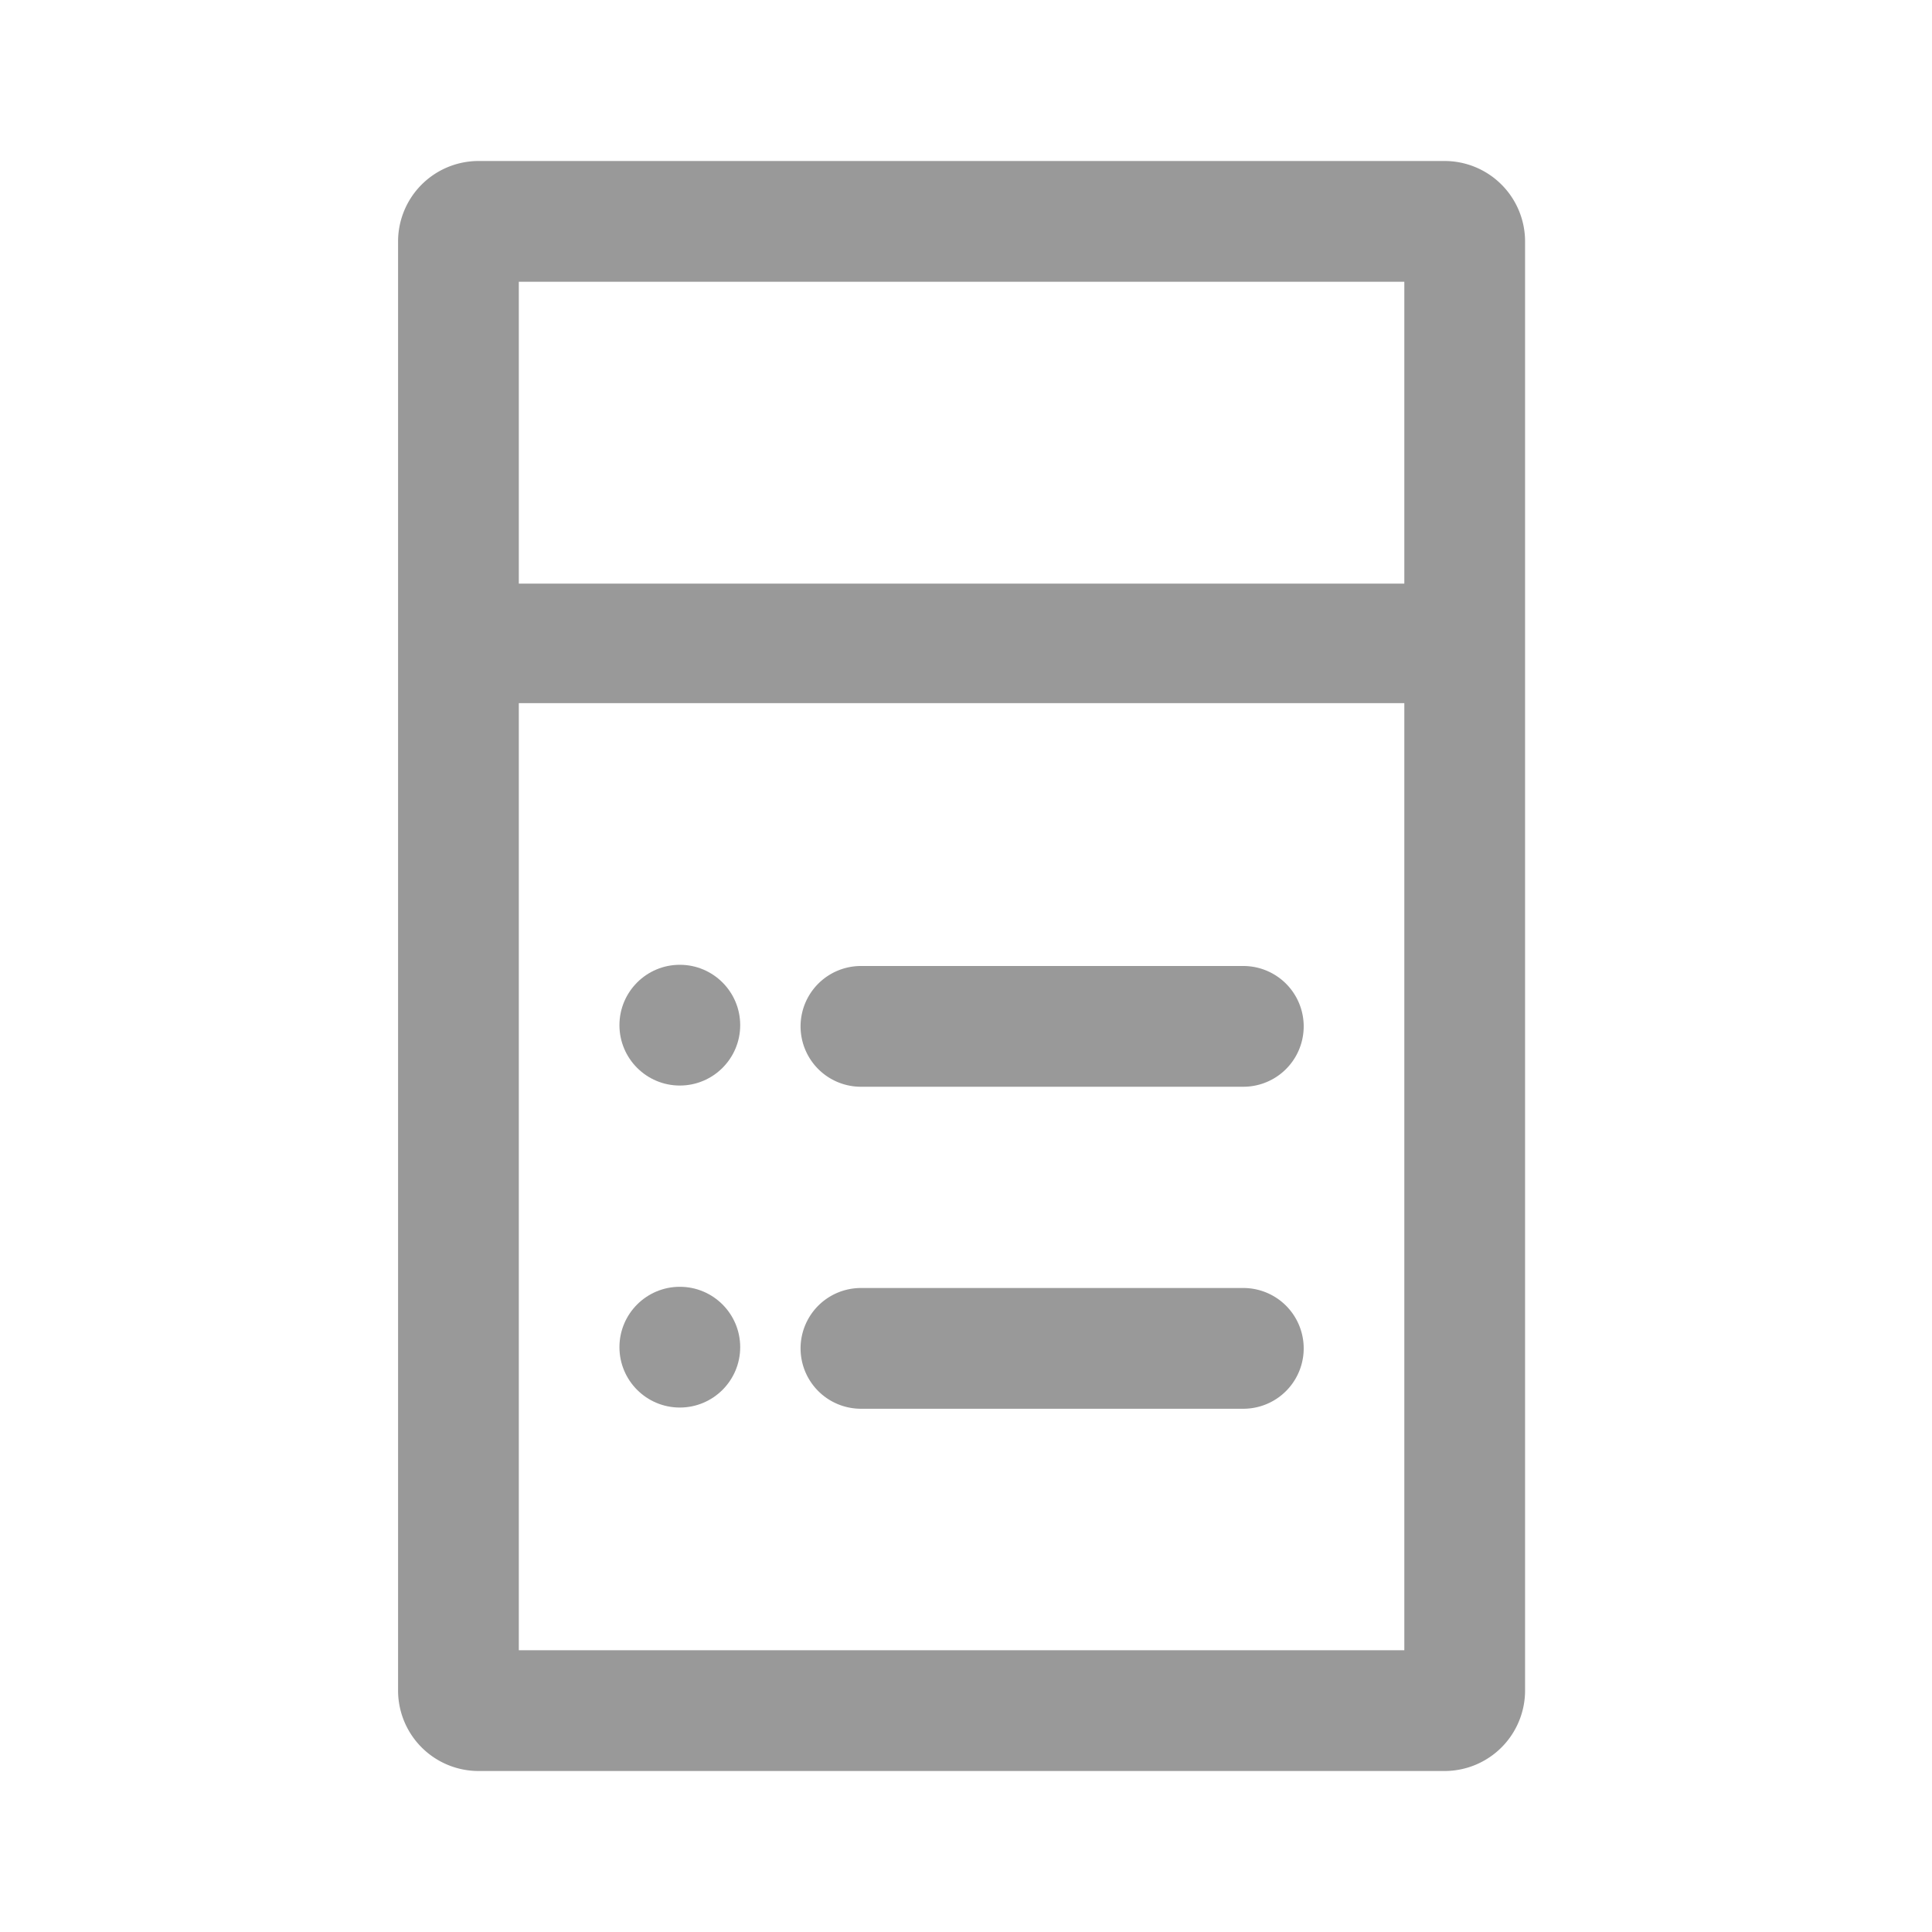 <svg xmlns="http://www.w3.org/2000/svg" viewBox="0 0 48 48"><defs><style>.cls-1{fill:none;}.cls-2,.cls-3{fill:#999;}.cls-2{fill-rule:evenodd;}</style></defs><title>Product_Promise_ProductSheet_48px</title><g id="Square"><rect class="cls-1" width="48" height="48"/></g><g id="Icon"><path class="cls-2" d="M9.89,6V42a2,2,0,0,0,2,2h24a2,2,0,0,0,2-2V6a2,2,0,0,0-2-2h-24A2,2,0,0,0,9.89,6Zm25,1v7.5h-22V7Zm-22,34V17.47h22V41Z"/><path class="cls-2" d="M30.89,24h-9.5a1.5,1.5,0,0,0,0,3h9.5a1.5,1.5,0,0,0,0-3Z"/><circle class="cls-3" cx="16.89" cy="25.47" r="1.5"/><path class="cls-2" d="M30.89,32h-9.5a1.5,1.5,0,0,0,0,3h9.5a1.5,1.5,0,0,0,0-3Z"/><circle class="cls-3" cx="16.89" cy="33.47" r="1.5"/></g></svg>